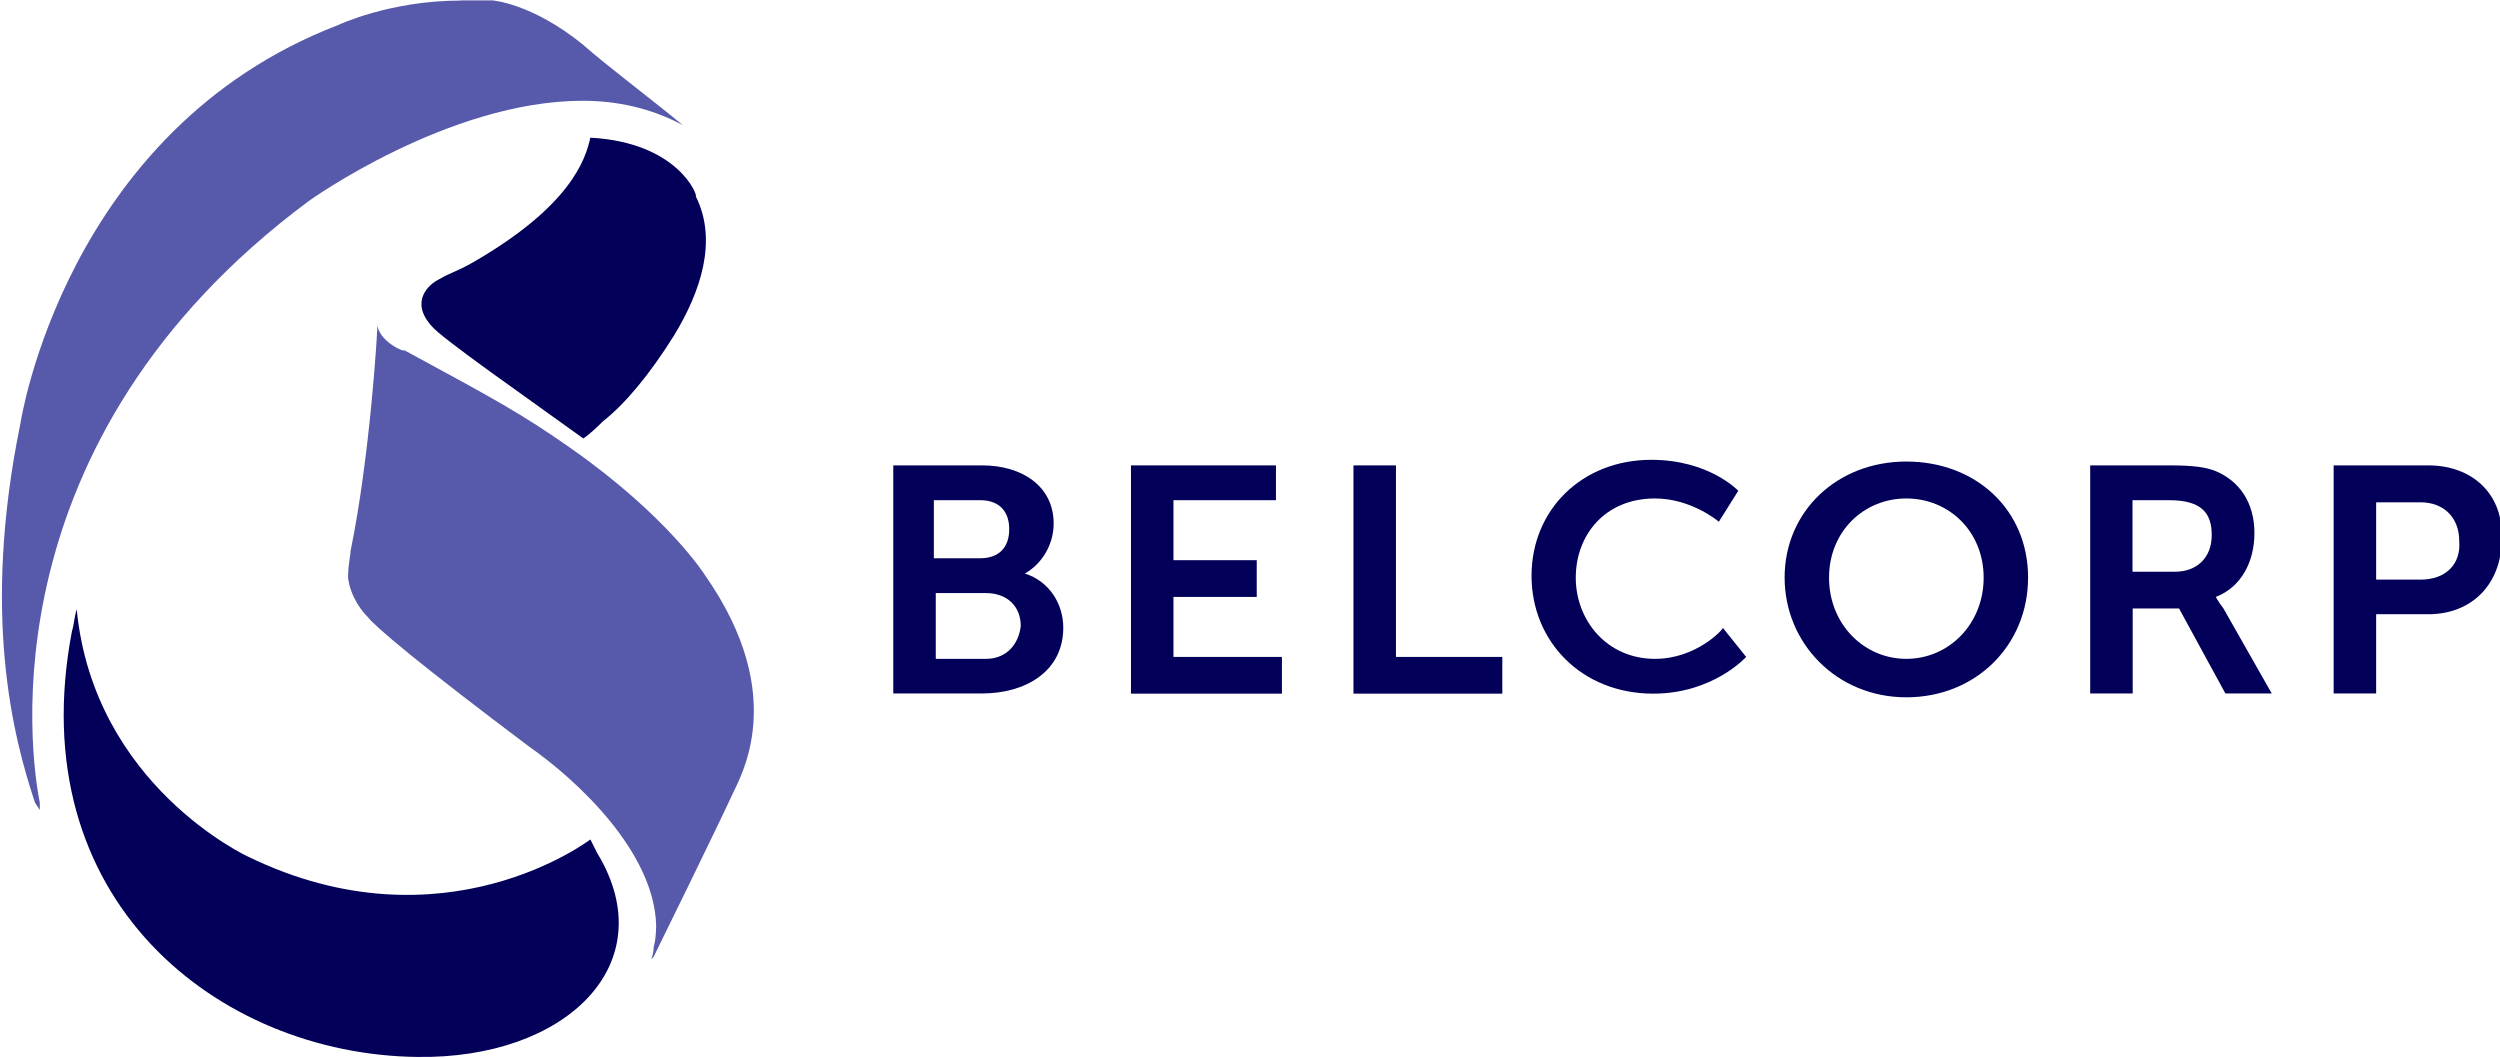 <?xml version="1.0" ?>
<svg xmlns="http://www.w3.org/2000/svg" viewBox="0 0 130 55">
	<g transform="translate(-1300.1 -47.5)">
		<path d="M 1353.38,77.33 C 1354.28,76.83 1354.89,75.82 1354.89,74.72 C 1354.89,72.81 1353.28,71.7 1351.17,71.7 L 1346.55,71.7 L 1346.55,83.56 L 1351.17,83.56 C 1353.38,83.56 1355.39,82.45 1355.39,80.14 C 1355.39,78.93 1354.69,77.73 1353.38,77.32 L 1353.38,77.33 M 1348.66,73.51 L 1351.07,73.51 C 1352.08,73.51 1352.58,74.11 1352.58,75.02 C 1352.58,75.93 1352.08,76.53 1351.07,76.53 L 1348.66,76.53 L 1348.66,73.51 L 1348.66,73.51 M 1351.37,81.76 L 1348.76,81.76 L 1348.76,78.34 L 1351.37,78.34 C 1352.48,78.34 1353.18,79.04 1353.18,80.05 C 1353.08,80.95 1352.48,81.76 1351.37,81.76 L 1351.37,81.76" style="fill:#020059; stroke-width:0px;"/>
		<polygon points="1361.12 78.54 1365.45 78.54 1365.45 76.63 1361.12 76.63 1361.12 73.51 1366.45 73.51 1366.45 71.7 1358.91 71.7 1358.91 83.57 1366.76 83.57 1366.76 81.66 1361.12 81.66 1361.12 78.54" style="fill:#020059; stroke-width:0px;"/>
		<polygon points="1372.69 71.7 1370.48 71.7 1370.48 83.57 1378.22 83.57 1378.22 81.66 1372.69 81.66 1372.69 71.7" style="fill:#020059; stroke-width:0px;"/>
		<path d="M 1386.16,81.76 C 1383.65,81.76 1382.04,79.75 1382.04,77.54 C 1382.04,75.33 1383.55,73.42 1386.16,73.42 C 1388.07,73.42 1389.48,74.63 1389.48,74.63 L 1390.49,73.02 C 1390.49,73.02 1388.98,71.41 1385.97,71.41 C 1382.35,71.41 1379.74,74.02 1379.74,77.44 C 1379.74,80.86 1382.35,83.57 1386.07,83.57 C 1389.19,83.57 1390.9,81.66 1390.9,81.66 L 1389.69,80.15 C 1389.69,80.25 1388.28,81.76 1386.17,81.76" style="fill:#020059; stroke-width:0px;"/>
		<path d="M 1399.23,71.5 C 1395.61,71.5 1392.9,74.11 1392.9,77.53 C 1392.9,80.95 1395.61,83.76 1399.23,83.76 C 1402.85,83.76 1405.56,81.05 1405.56,77.53 C 1405.56,74.01 1402.85,71.5 1399.23,71.5 M 1399.23,81.76 C 1397.02,81.76 1395.21,79.95 1395.21,77.54 C 1395.21,75.13 1397.02,73.42 1399.23,73.42 C 1401.44,73.42 1403.25,75.13 1403.25,77.54 C 1403.25,79.95 1401.44,81.76 1399.23,81.76" style="fill:#020059; stroke-width:0px;"/>
		<path d="M 1415.72,79.14 C 1415.42,78.74 1415.32,78.54 1415.32,78.54 C 1416.63,78.04 1417.33,76.73 1417.33,75.22 C 1417.33,73.61 1416.53,72.51 1415.32,72.0 C 1414.82,71.8 1414.21,71.7 1412.91,71.7 L 1408.79,71.7 L 1408.79,83.56 L 1411.0,83.56 L 1411.0,79.14 L 1413.41,79.14 L 1415.82,83.56 L 1418.23,83.56 L 1415.72,79.14 L 1415.72,79.14 M 1413.2,77.23 L 1410.99,77.23 L 1410.99,73.51 L 1412.9,73.51 C 1414.61,73.51 1415.11,74.21 1415.11,75.32 C 1415.11,76.53 1414.31,77.23 1413.2,77.23" style="fill:#020059; stroke-width:0px;"/>
		<path d="M 1426.38,71.7 L 1421.45,71.7 L 1421.45,83.56 L 1423.66,83.56 L 1423.66,79.44 L 1426.37,79.44 C 1428.68,79.44 1430.19,77.83 1430.19,75.52 C 1430.29,73.21 1428.68,71.7 1426.37,71.7 L 1426.38,71.7 M 1425.97,77.64 L 1423.66,77.64 L 1423.66,73.62 L 1425.97,73.62 C 1427.18,73.62 1427.98,74.42 1427.98,75.63 C 1428.08,76.84 1427.28,77.64 1425.97,77.64 L 1425.97,77.64" style="fill:#020059; stroke-width:0px;"/>
		<path d="M 1324.05,47.53 C 1320.36,47.53 1317.69,48.8 1317.69,48.8 C 1303.45,54.27 1301.16,69.53 1301.16,69.53 C 1299.13,79.45 1300.78,85.81 1301.92,89.24 L 1302.17,89.62 L 1302.17,89.24 C 1301.66,86.7 1299.37,70.42 1316.16,57.95 C 1316.16,57.95 1323.41,52.74 1330.4,52.74 C 1332.18,52.74 1333.96,53.12 1335.61,54.01 C 1334.08,52.74 1331.54,50.83 1330.4,49.81 C 1327.73,47.65 1325.69,47.52 1325.69,47.52 L 1324.04,47.52" style="fill:#5759aa; stroke-width:0px;"/>
		<path d="M 1319.73,64.32 C 1319.73,64.7 1319.35,71.19 1318.33,76.15 C 1318.33,76.4 1318.2,76.79 1318.2,77.55 C 1318.33,78.57 1318.96,79.33 1319.22,79.58 C 1319.6,80.09 1322.02,82.12 1327.61,86.32 C 1330.15,88.1 1334.1,91.79 1334.22,95.6 C 1334.22,95.6 1334.22,96.36 1334.09,96.74 C 1334.09,97.12 1333.96,97.38 1333.96,97.38 L 1333.96,97.51 L 1333.96,97.38 L 1334.09,97.25 C 1334.22,97.0 1337.52,90.26 1338.16,88.86 C 1338.54,87.97 1341.21,83.77 1336.76,77.41 C 1336.76,77.41 1334.85,74.36 1329.77,70.8 C 1327.23,69.02 1325.83,68.26 1321.12,65.71 C 1321.12,65.84 1319.72,65.2 1319.72,64.31 L 1319.73,64.32" style="fill:#5759aa; stroke-width:0px;"/>
		<path d="M 1331.18,91.91 L 1330.8,91.15 C 1330.8,91.15 1323.17,97.0 1312.99,92.04 C 1312.99,92.04 1304.98,88.35 1304.09,79.19 C 1303.96,79.57 1303.96,79.95 1303.84,80.33 C 1301.17,94.32 1311.47,102.33 1321.77,102.46 C 1329.53,102.59 1334.62,97.63 1331.18,91.9" style="fill:#020059; stroke-width:0px;"/>
		<path d="M 1330.8,54.65 C 1330.55,55.79 1329.78,58.21 1324.7,61.14 C 1323.81,61.65 1323.56,61.65 1322.92,62.03 C 1322.41,62.28 1321.39,63.17 1322.54,64.45 C 1323.05,65.09 1327.63,68.27 1330.43,70.3 C 1330.81,70.05 1331.19,69.66 1331.32,69.54 L 1331.45,69.41 C 1332.59,68.52 1333.87,66.99 1335.14,64.96 C 1336.54,62.67 1337.43,60.0 1336.28,57.71 C 1336.41,57.71 1335.39,54.91 1330.81,54.66" style="fill:#020059; stroke-width:0px;"/>
	</g>
</svg>
